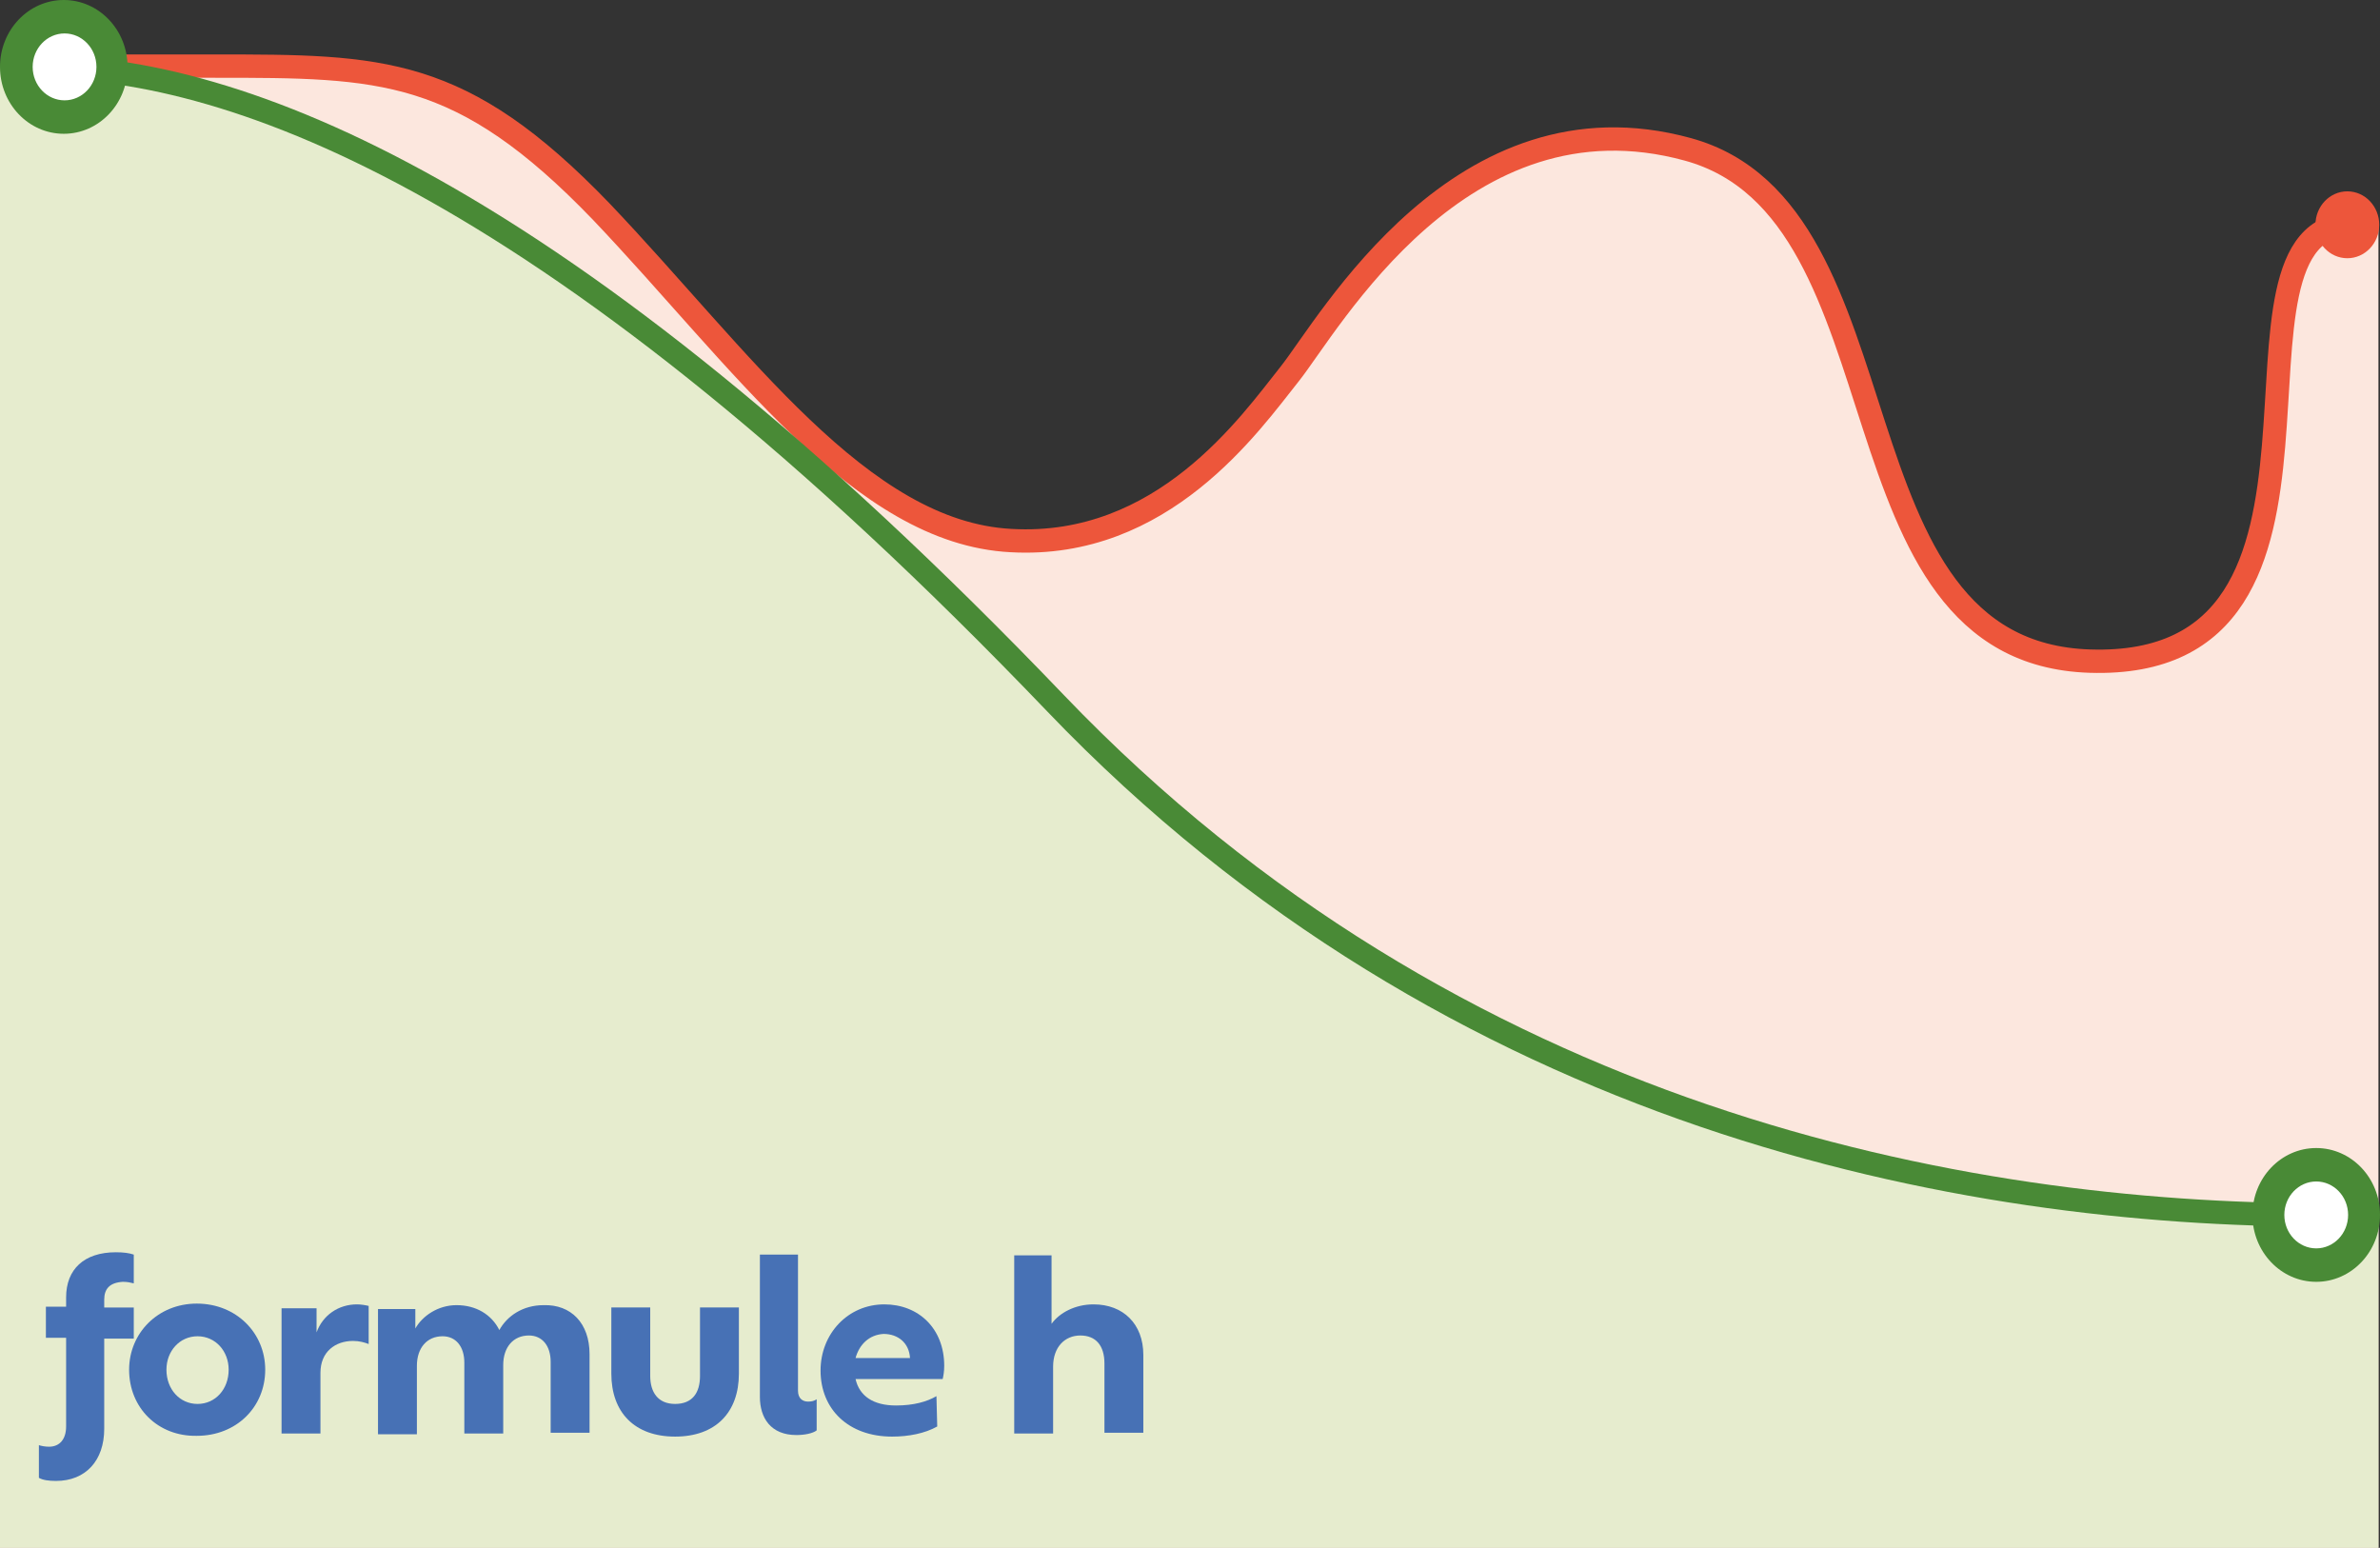 <?xml version="1.0" encoding="utf-8"?>
<!-- Generator: Adobe Illustrator 25.3.0, SVG Export Plug-In . SVG Version: 6.00 Build 0)  -->
<svg version="1.1" id="Layer_1" xmlns="http://www.w3.org/2000/svg" xmlns:xlink="http://www.w3.org/1999/xlink" x="0px" y="0px"
	 viewBox="0 0 306 199" style="enable-background:new 0 0 306 199;" xml:space="preserve">
<rect x="0" y="0" width="306" height="199" fill="#333333" stroke="none"/>
<style type="text/css">
	.st0{fill:#FCE7DE;}
	.st1{fill:#ED563B;}
	.st2{fill:none;stroke:#ED563B;stroke-width:3;}
	.st3{fill:#E6ECCE;}
	.st4{fill:none;stroke:#498A36;stroke-width:3;}
	.st5{fill:#498A36;}
	.st6{fill:#FFFFFF;}
	.st7{fill:#4771B5;}
</style>
<g id="graph">
	<path id="Path" class="st0" d="M27.6,8.5h-23H0V199h305.8V29l-3.2-0.1c-20,0,4.1,57.3-33.8,56.2c-34.3-1.1-22.5-57.8-51.7-65.8
		c-29.2-8-46.1,22.5-51.2,28.9c-5.1,6.4-16.4,22.5-35.8,21.4C110.6,68.5,95.2,46,77.3,27.3C59.4,8.5,49.2,8.5,27.6,8.5z"/>
	<ellipse id="Oval" class="st1" cx="301.8" cy="28.9" rx="4.1" ry="4.3"/>
	<path id="Path_1_" class="st2" d="M4.6,8.5c0.5,0,5.8,0,23,0c21.5,0,31.7,0,49.7,18.7C95.2,46,110.6,68.5,130,69.5
		c19.5,1.1,30.7-15,35.8-21.4s22-36.9,51.2-28.9c29.2,8,17.4,64.7,51.7,65.8c37.9,1.2,13.8-56.2,33.8-56.2"/>
	<path id="Path_2_" class="st3" d="M135.2,89.9C71.2,23,30.2,8.6,5.1,8.6H0V199h305.8v-42.8h-7.3
		C252.4,156.2,186.5,143.5,135.2,89.9z"/>
	<path id="Path_3_" class="st4" d="M5.1,8.6c25.1,0,66.6,15,130.6,81.8c51.4,53.7,116.7,65.8,162.8,65.8"/>
	<ellipse id="Oval_1_" class="st5" cx="297.8" cy="156.2" rx="8.2" ry="8.6"/>
	<ellipse id="Oval_2_" class="st6" cx="297.8" cy="156.2" rx="4.1" ry="4.3"/>
	<ellipse id="Oval_3_" class="st5" cx="8.2" cy="8.6" rx="8.2" ry="8.6"/>
	<ellipse id="Oval_4_" class="st6" cx="8.3" cy="8.6" rx="4.1" ry="4.3"/>
</g>
<g>
	<path class="st7" d="M13.4,167.1v1h3.8v4h-3.8v11.6c0,4.1-2.4,6.7-6.2,6.7c-0.9,0-1.7-0.1-2.2-0.4l0-4.2c0.3,0.1,0.8,0.2,1.3,0.2
		c1.4,0,2.2-1,2.2-2.6v-11.4H5.9v-4h2.6v-1.2c0-3.6,2.3-5.8,6.4-5.8c1,0,1.7,0.1,2.3,0.3v3.7c-0.4-0.1-0.8-0.2-1.4-0.2
		C14.1,164.9,13.4,165.7,13.4,167.1z"/>
	<path class="st7" d="M16.6,176.1c0-4.7,3.7-8.5,8.7-8.5c5.1,0,8.8,3.8,8.8,8.5c0,4.8-3.7,8.5-8.8,8.5
		C20.3,184.7,16.6,181,16.6,176.1z M29.4,176.1c0-2.4-1.7-4.3-4-4.3c-2.3,0-4,1.9-4,4.3c0,2.5,1.7,4.4,4,4.4
		C27.7,180.5,29.4,178.6,29.4,176.1z"/>
	<path class="st7" d="M47.4,167.9v4.9c-0.5-0.2-1.2-0.4-2-0.4c-2.3,0-4.2,1.4-4.2,4.1v7.8h-5v-16.1h4.5v3.1c0.8-2.2,2.8-3.6,5.2-3.6
		C46.4,167.7,47,167.8,47.4,167.9z"/>
	<path class="st7" d="M75.8,174.1v10.1h-5v-9.1c0-2.1-1.1-3.4-2.8-3.4c-2,0-3.3,1.5-3.3,3.8v8.8h-5v-9.1c0-2.1-1.1-3.4-2.8-3.4
		c-2,0-3.3,1.5-3.3,3.8v8.8h-5v-16.1h4.8v2.5c0.9-1.6,2.9-3,5.3-3c2.5,0,4.5,1.2,5.5,3.2c1-1.8,3-3.2,5.7-3.2
		C73.4,167.7,75.8,170.1,75.8,174.1z"/>
	<path class="st7" d="M78.6,176.6v-8.5h5v8.8c0,2.1,1,3.6,3.2,3.6c2.2,0,3.2-1.4,3.2-3.6v-8.8h5v8.5c0,5-3,8.1-8.2,8.1
		C81.6,184.7,78.6,181.6,78.6,176.6z"/>
	<path class="st7" d="M97.7,161.3h4.9v17.5c0,1,0.6,1.4,1.3,1.4c0.5,0,0.8-0.1,1.1-0.3v4c-0.5,0.4-1.6,0.6-2.6,0.6
		c-3.3,0-4.7-2.2-4.7-4.9V161.3z"/>
	<path class="st7" d="M121.2,177.3H110c0.5,2.2,2.3,3.4,5.2,3.4c2.3,0,4-0.5,5.2-1.2l0.1,3.9c-1.6,0.9-3.7,1.3-5.8,1.3
		c-5.6,0-9.2-3.5-9.2-8.5c0-4.7,3.5-8.5,8.2-8.5c4.4,0,7.7,3.1,7.7,7.9C121.4,176.3,121.3,176.9,121.2,177.3z M110,174.6h7
		c-0.1-1.9-1.5-3.1-3.4-3.1C111.8,171.6,110.5,172.8,110,174.6z"/>
	<path class="st7" d="M147,174.2v10h-5v-8.9c0-2.3-1.1-3.6-3.1-3.6c-2,0-3.5,1.5-3.5,4v8.6h-5v-22.9h4.8v8.8c1-1.4,3-2.5,5.4-2.5
		C144.4,167.7,147,170.2,147,174.2z"/>
</g>
</svg>
